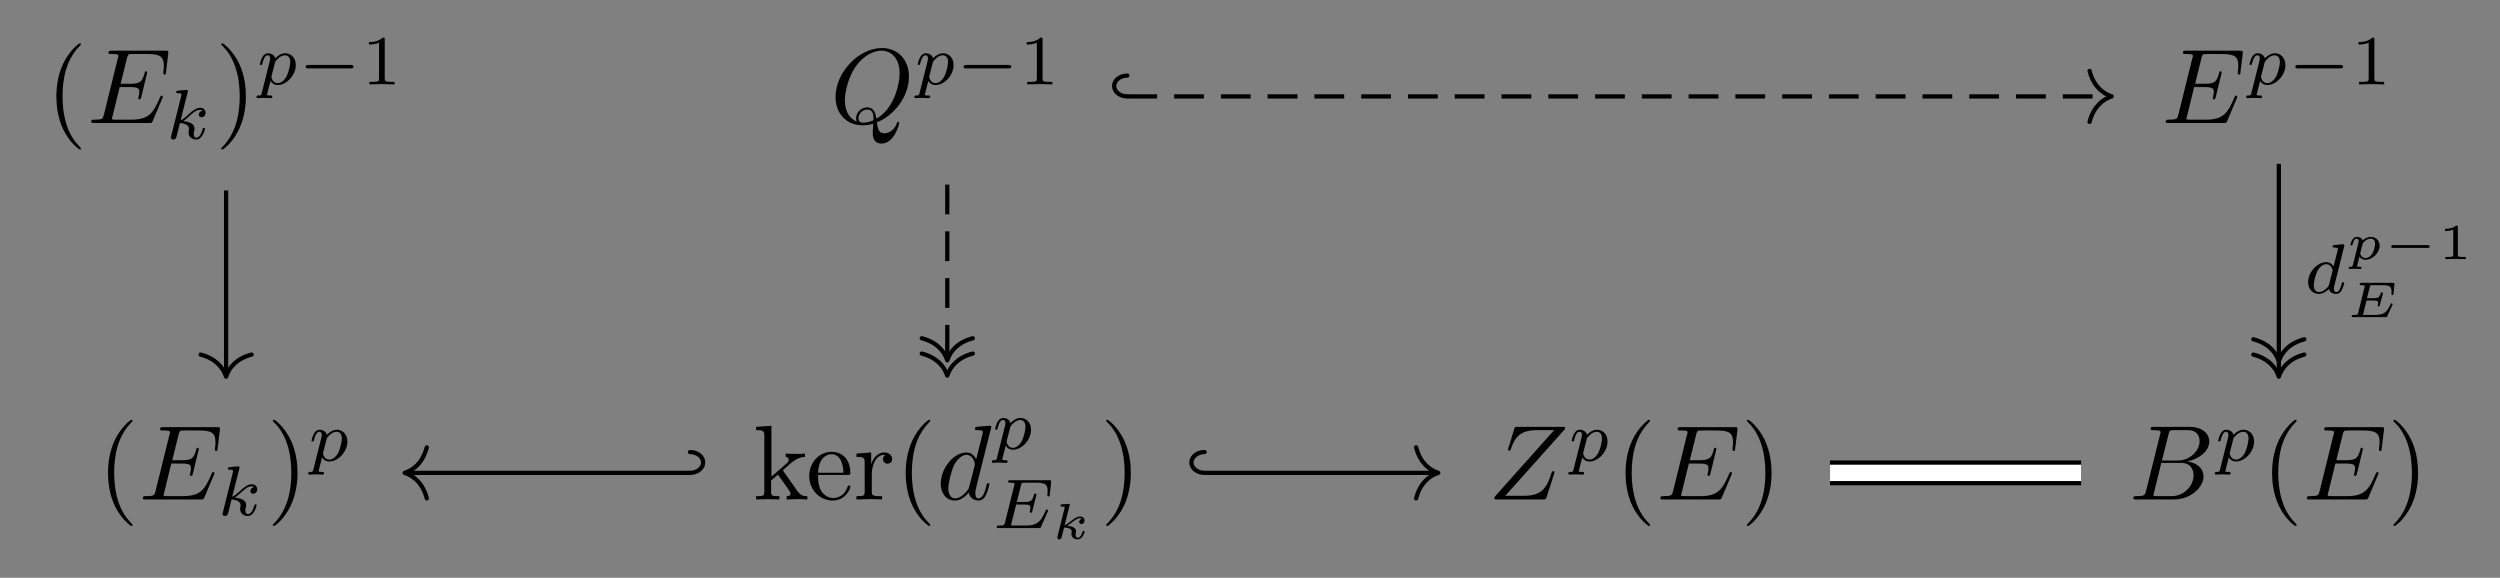 <?xml version="1.0" encoding="UTF-8"?>
<svg xmlns="http://www.w3.org/2000/svg" xmlns:xlink="http://www.w3.org/1999/xlink" width="246.935pt" height="57.062pt" viewBox="0 0 246.935 57.062" version="1.1">
<rect x="0" y="0" width="246.935" height="57.062" fill="#808080" stroke="none"/>
<defs>
<g>
<symbol overflow="visible" id="glyph0-0">
<path style="stroke:none;" d=""/>
</symbol>
<symbol overflow="visible" id="glyph0-1">
<path style="stroke:none;" d="M 3.469 2.516 C 3.469 2.484 3.469 2.469 3.297 2.281 C 1.984 0.969 1.656 -1.016 1.656 -2.625 C 1.656 -4.453 2.047 -6.281 3.344 -7.594 C 3.469 -7.719 3.469 -7.734 3.469 -7.766 C 3.469 -7.844 3.438 -7.875 3.375 -7.875 C 3.266 -7.875 2.328 -7.156 1.703 -5.828 C 1.172 -4.672 1.047 -3.5 1.047 -2.625 C 1.047 -1.812 1.156 -0.531 1.734 0.656 C 2.359 1.938 3.266 2.625 3.375 2.625 C 3.438 2.625 3.469 2.594 3.469 2.516 Z M 3.469 2.516 "/>
</symbol>
<symbol overflow="visible" id="glyph0-2">
<path style="stroke:none;" d="M 3.031 -2.625 C 3.031 -3.438 2.922 -4.719 2.344 -5.906 C 1.719 -7.188 0.812 -7.875 0.703 -7.875 C 0.641 -7.875 0.594 -7.828 0.594 -7.766 C 0.594 -7.734 0.594 -7.719 0.797 -7.531 C 1.828 -6.484 2.422 -4.812 2.422 -2.625 C 2.422 -0.828 2.031 1.016 0.734 2.344 C 0.594 2.469 0.594 2.484 0.594 2.516 C 0.594 2.578 0.641 2.625 0.703 2.625 C 0.812 2.625 1.75 1.906 2.375 0.578 C 2.906 -0.578 3.031 -1.75 3.031 -2.625 Z M 3.031 -2.625 "/>
</symbol>
<symbol overflow="visible" id="glyph0-3">
<path style="stroke:none;" d="M 1.109 -0.797 C 1.109 -0.328 1 -0.328 0.297 -0.328 L 0.297 0 C 0.641 -0.016 1.141 -0.031 1.438 -0.031 C 1.75 -0.031 2.172 -0.016 2.594 0 L 2.594 -0.328 C 1.891 -0.328 1.781 -0.328 1.781 -0.797 L 1.781 -1.875 L 2.453 -2.453 C 3.25 -1.344 3.703 -0.75 3.703 -0.562 C 3.703 -0.375 3.516 -0.328 3.312 -0.328 L 3.312 0 C 3.609 -0.016 4.234 -0.031 4.453 -0.031 C 4.75 -0.031 5.062 -0.016 5.359 0 L 5.359 -0.328 C 4.984 -0.328 4.75 -0.328 4.344 -0.875 L 3.016 -2.766 C 3 -2.781 2.953 -2.844 2.953 -2.875 C 2.953 -2.922 3.703 -3.547 3.797 -3.641 C 4.469 -4.172 4.906 -4.188 5.125 -4.203 L 5.125 -4.531 C 4.812 -4.5 4.688 -4.5 4.391 -4.5 C 4.016 -4.5 3.359 -4.516 3.219 -4.531 L 3.219 -4.203 C 3.406 -4.188 3.516 -4.078 3.516 -3.938 C 3.516 -3.734 3.375 -3.594 3.281 -3.531 L 1.812 -2.25 L 1.812 -7.281 L 0.297 -7.172 L 0.297 -6.844 C 1.031 -6.844 1.109 -6.766 1.109 -6.266 Z M 1.109 -0.797 "/>
</symbol>
<symbol overflow="visible" id="glyph0-4">
<path style="stroke:none;" d="M 1.172 -2.641 C 1.234 -4.203 2.125 -4.469 2.484 -4.469 C 3.562 -4.469 3.672 -3.062 3.672 -2.641 Z M 1.172 -2.422 L 4.094 -2.422 C 4.328 -2.422 4.359 -2.422 4.359 -2.641 C 4.359 -3.688 3.797 -4.703 2.484 -4.703 C 1.266 -4.703 0.297 -3.625 0.297 -2.312 C 0.297 -0.906 1.391 0.109 2.609 0.109 C 3.891 0.109 4.359 -1.047 4.359 -1.25 C 4.359 -1.359 4.281 -1.375 4.219 -1.375 C 4.125 -1.375 4.109 -1.312 4.078 -1.234 C 3.719 -0.141 2.766 -0.141 2.672 -0.141 C 2.141 -0.141 1.719 -0.469 1.484 -0.844 C 1.172 -1.359 1.172 -2.047 1.172 -2.422 Z M 1.172 -2.422 "/>
</symbol>
<symbol overflow="visible" id="glyph0-5">
<path style="stroke:none;" d="M 1.75 -3.484 L 1.75 -4.641 L 0.297 -4.531 L 0.297 -4.203 C 1.031 -4.203 1.109 -4.125 1.109 -3.609 L 1.109 -0.797 C 1.109 -0.328 1 -0.328 0.297 -0.328 L 0.297 0 C 0.703 -0.016 1.203 -0.031 1.484 -0.031 C 1.906 -0.031 2.406 -0.031 2.828 0 L 2.828 -0.328 L 2.609 -0.328 C 1.828 -0.328 1.812 -0.438 1.812 -0.812 L 1.812 -2.438 C 1.812 -3.469 2.25 -4.406 3.047 -4.406 C 3.125 -4.406 3.141 -4.406 3.156 -4.406 C 3.125 -4.391 2.922 -4.266 2.922 -3.984 C 2.922 -3.703 3.141 -3.531 3.375 -3.531 C 3.562 -3.531 3.828 -3.672 3.828 -4 C 3.828 -4.344 3.5 -4.641 3.047 -4.641 C 2.281 -4.641 1.906 -3.938 1.75 -3.484 Z M 1.75 -3.484 "/>
</symbol>
<symbol overflow="visible" id="glyph1-0">
<path style="stroke:none;" d=""/>
</symbol>
<symbol overflow="visible" id="glyph1-1">
<path style="stroke:none;" d="M 7.438 -2.453 C 7.453 -2.5 7.484 -2.578 7.484 -2.594 C 7.484 -2.609 7.484 -2.703 7.359 -2.703 C 7.266 -2.703 7.25 -2.641 7.219 -2.578 C 6.547 -1.031 6.156 -0.328 4.359 -0.328 L 2.828 -0.328 C 2.672 -0.328 2.656 -0.328 2.594 -0.344 C 2.484 -0.344 2.453 -0.359 2.453 -0.438 C 2.453 -0.469 2.453 -0.5 2.516 -0.688 L 3.219 -3.547 L 4.266 -3.547 C 5.156 -3.547 5.156 -3.328 5.156 -3.062 C 5.156 -3 5.156 -2.859 5.078 -2.547 C 5.062 -2.5 5.047 -2.469 5.047 -2.438 C 5.047 -2.391 5.094 -2.328 5.188 -2.328 C 5.266 -2.328 5.297 -2.375 5.344 -2.531 L 5.938 -4.984 C 5.938 -5.047 5.891 -5.109 5.812 -5.109 C 5.719 -5.109 5.703 -5.047 5.672 -4.906 C 5.453 -4.109 5.266 -3.875 4.297 -3.875 L 3.312 -3.875 L 3.938 -6.406 C 4.031 -6.766 4.047 -6.812 4.5 -6.812 L 5.984 -6.812 C 7.266 -6.812 7.578 -6.516 7.578 -5.656 C 7.578 -5.391 7.578 -5.375 7.531 -5.094 C 7.531 -5.031 7.531 -4.953 7.531 -4.906 C 7.531 -4.844 7.562 -4.781 7.656 -4.781 C 7.766 -4.781 7.781 -4.844 7.797 -5.047 L 8.016 -6.859 C 8.047 -7.141 7.984 -7.141 7.734 -7.141 L 2.422 -7.141 C 2.219 -7.141 2.109 -7.141 2.109 -6.938 C 2.109 -6.812 2.203 -6.812 2.406 -6.812 C 2.797 -6.812 3.094 -6.812 3.094 -6.625 C 3.094 -6.578 3.094 -6.562 3.031 -6.375 L 1.656 -0.812 C 1.547 -0.406 1.516 -0.328 0.688 -0.328 C 0.516 -0.328 0.406 -0.328 0.406 -0.125 C 0.406 0 0.5 0 0.688 0 L 6.141 0 C 6.391 0 6.391 -0.016 6.469 -0.172 Z M 7.438 -2.453 "/>
</symbol>
<symbol overflow="visible" id="glyph1-2">
<path style="stroke:none;" d="M 4.594 -0.062 C 6.219 -0.688 7.766 -2.547 7.766 -4.578 C 7.766 -6.266 6.656 -7.406 5.094 -7.406 C 2.828 -7.406 0.516 -5.016 0.516 -2.578 C 0.516 -0.828 1.688 0.234 3.203 0.234 C 3.469 0.234 3.828 0.188 4.234 0.078 C 4.188 0.719 4.188 0.75 4.188 0.875 C 4.188 1.219 4.188 2.031 5.062 2.031 C 6.312 2.031 6.812 0.109 6.812 0 C 6.812 -0.078 6.734 -0.109 6.703 -0.109 C 6.609 -0.109 6.594 -0.047 6.578 0.016 C 6.328 0.75 5.719 1.016 5.344 1.016 C 4.859 1.016 4.703 0.734 4.594 -0.062 Z M 2.609 -0.141 C 1.797 -0.469 1.438 -1.297 1.438 -2.234 C 1.438 -2.969 1.719 -4.453 2.516 -5.594 C 3.281 -6.656 4.266 -7.141 5.031 -7.141 C 6.078 -7.141 6.844 -6.328 6.844 -4.906 C 6.844 -3.859 6.312 -1.406 4.547 -0.422 C 4.5 -0.781 4.391 -1.547 3.625 -1.547 C 3.062 -1.547 2.547 -1.031 2.547 -0.484 C 2.547 -0.266 2.609 -0.156 2.609 -0.141 Z M 3.266 -0.031 C 3.125 -0.031 2.781 -0.031 2.781 -0.484 C 2.781 -0.906 3.188 -1.328 3.625 -1.328 C 4.062 -1.328 4.266 -1.078 4.266 -0.438 C 4.266 -0.266 4.25 -0.266 4.141 -0.219 C 3.875 -0.109 3.562 -0.031 3.266 -0.031 Z M 3.266 -0.031 "/>
</symbol>
<symbol overflow="visible" id="glyph1-3">
<path style="stroke:none;" d="M 5.422 -7.172 C 5.422 -7.188 5.422 -7.281 5.281 -7.281 C 5.125 -7.281 4.125 -7.188 3.953 -7.172 C 3.859 -7.156 3.797 -7.109 3.797 -6.969 C 3.797 -6.844 3.891 -6.844 4.047 -6.844 C 4.562 -6.844 4.578 -6.766 4.578 -6.672 L 4.547 -6.453 L 3.922 -3.969 C 3.734 -4.359 3.422 -4.641 2.953 -4.641 C 1.719 -4.641 0.422 -3.094 0.422 -1.562 C 0.422 -0.578 1 0.109 1.812 0.109 C 2.031 0.109 2.547 0.078 3.188 -0.672 C 3.266 -0.234 3.641 0.109 4.141 0.109 C 4.5 0.109 4.75 -0.125 4.906 -0.469 C 5.094 -0.844 5.234 -1.484 5.234 -1.5 C 5.234 -1.609 5.141 -1.609 5.109 -1.609 C 5 -1.609 4.984 -1.562 4.953 -1.422 C 4.781 -0.734 4.594 -0.109 4.156 -0.109 C 3.875 -0.109 3.844 -0.391 3.844 -0.594 C 3.844 -0.844 3.859 -0.922 3.906 -1.109 Z M 3.234 -1.25 C 3.188 -1.062 3.188 -1.047 3.031 -0.859 C 2.562 -0.281 2.125 -0.109 1.844 -0.109 C 1.312 -0.109 1.172 -0.688 1.172 -1.109 C 1.172 -1.625 1.5 -2.922 1.75 -3.406 C 2.062 -4.016 2.547 -4.406 2.969 -4.406 C 3.641 -4.406 3.797 -3.547 3.797 -3.484 C 3.797 -3.422 3.766 -3.359 3.766 -3.312 Z M 3.234 -1.25 "/>
</symbol>
<symbol overflow="visible" id="glyph1-4">
<path style="stroke:none;" d="M 7.562 -6.922 C 7.578 -6.969 7.594 -7.016 7.594 -7.078 C 7.594 -7.172 7.531 -7.172 7.328 -7.172 L 2.891 -7.172 C 2.641 -7.172 2.641 -7.156 2.578 -6.969 L 2 -5.078 C 1.969 -5.016 1.969 -4.953 1.969 -4.922 C 1.969 -4.906 1.969 -4.812 2.094 -4.812 C 2.188 -4.812 2.203 -4.875 2.219 -4.906 C 2.625 -6.156 3.172 -6.844 4.812 -6.844 L 6.516 -6.844 L 0.656 -0.281 C 0.656 -0.266 0.609 -0.125 0.609 -0.094 C 0.609 0 0.688 0 0.875 0 L 5.438 0 C 5.688 0 5.703 -0.016 5.766 -0.203 L 6.516 -2.531 C 6.516 -2.578 6.547 -2.641 6.547 -2.688 C 6.547 -2.734 6.516 -2.797 6.422 -2.797 C 6.328 -2.797 6.312 -2.766 6.234 -2.547 C 5.781 -1.109 5.266 -0.359 3.484 -0.359 L 1.688 -0.359 Z M 7.562 -6.922 "/>
</symbol>
<symbol overflow="visible" id="glyph1-5">
<path style="stroke:none;" d="M 1.688 -0.812 C 1.578 -0.406 1.547 -0.328 0.719 -0.328 C 0.547 -0.328 0.438 -0.328 0.438 -0.109 C 0.438 0 0.531 0 0.719 0 L 4.469 0 C 6.125 0 7.375 -1.234 7.375 -2.266 C 7.375 -3.031 6.766 -3.641 5.75 -3.75 C 6.828 -3.953 7.938 -4.719 7.938 -5.719 C 7.938 -6.5 7.25 -7.172 5.984 -7.172 L 2.453 -7.172 C 2.25 -7.172 2.156 -7.172 2.156 -6.969 C 2.156 -6.844 2.25 -6.844 2.453 -6.844 C 2.469 -6.844 2.672 -6.844 2.844 -6.828 C 3.031 -6.797 3.125 -6.797 3.125 -6.656 C 3.125 -6.609 3.125 -6.578 3.094 -6.453 Z M 3.266 -3.844 L 3.922 -6.453 C 4.016 -6.812 4.031 -6.844 4.484 -6.844 L 5.844 -6.844 C 6.766 -6.844 6.984 -6.219 6.984 -5.766 C 6.984 -4.844 6.078 -3.844 4.797 -3.844 Z M 2.797 -0.328 C 2.641 -0.328 2.625 -0.328 2.562 -0.344 C 2.453 -0.344 2.422 -0.359 2.422 -0.438 C 2.422 -0.469 2.422 -0.5 2.484 -0.688 L 3.203 -3.609 L 5.188 -3.609 C 6.188 -3.609 6.391 -2.828 6.391 -2.391 C 6.391 -1.344 5.453 -0.328 4.219 -0.328 Z M 2.797 -0.328 "/>
</symbol>
<symbol overflow="visible" id="glyph2-0">
<path style="stroke:none;" d=""/>
</symbol>
<symbol overflow="visible" id="glyph2-1">
<path style="stroke:none;" d="M 2.188 -4.625 C 2.188 -4.641 2.203 -4.734 2.203 -4.734 C 2.203 -4.781 2.188 -4.844 2.094 -4.844 C 1.953 -4.844 1.375 -4.781 1.203 -4.766 C 1.156 -4.766 1.047 -4.75 1.047 -4.609 C 1.047 -4.516 1.156 -4.516 1.234 -4.516 C 1.562 -4.516 1.562 -4.453 1.562 -4.406 C 1.562 -4.359 1.547 -4.312 1.547 -4.25 L 0.562 -0.312 C 0.516 -0.188 0.516 -0.172 0.516 -0.156 C 0.516 -0.047 0.609 0.062 0.766 0.062 C 0.953 0.062 1.031 -0.062 1.078 -0.219 C 1.094 -0.25 1.391 -1.484 1.422 -1.578 C 1.922 -1.531 2.312 -1.359 2.312 -1 C 2.312 -0.969 2.312 -0.938 2.297 -0.859 C 2.266 -0.766 2.266 -0.719 2.266 -0.641 C 2.266 -0.156 2.672 0.062 3.016 0.062 C 3.688 0.062 3.891 -0.984 3.891 -1 C 3.891 -1.094 3.812 -1.094 3.781 -1.094 C 3.688 -1.094 3.672 -1.047 3.641 -0.922 C 3.562 -0.625 3.375 -0.125 3.031 -0.125 C 2.844 -0.125 2.781 -0.297 2.781 -0.484 C 2.781 -0.609 2.781 -0.625 2.828 -0.797 C 2.844 -0.828 2.859 -0.938 2.859 -1.016 C 2.859 -1.641 2.031 -1.734 1.734 -1.75 C 1.938 -1.875 2.188 -2.109 2.312 -2.219 C 2.672 -2.547 3.016 -2.875 3.406 -2.875 C 3.484 -2.875 3.578 -2.859 3.641 -2.781 C 3.344 -2.734 3.281 -2.5 3.281 -2.391 C 3.281 -2.25 3.391 -2.141 3.547 -2.141 C 3.75 -2.141 3.953 -2.297 3.953 -2.578 C 3.953 -2.812 3.781 -3.078 3.422 -3.078 C 3.016 -3.078 2.656 -2.781 2.297 -2.453 C 2 -2.188 1.781 -1.969 1.484 -1.844 Z M 2.188 -4.625 "/>
</symbol>
<symbol overflow="visible" id="glyph2-2">
<path style="stroke:none;" d="M 0.516 0.844 C 0.469 1.047 0.453 1.094 0.188 1.094 C 0.094 1.094 0 1.094 0 1.25 C 0 1.328 0.062 1.359 0.094 1.359 C 0.266 1.359 0.5 1.328 0.688 1.328 C 0.922 1.328 1.188 1.359 1.422 1.359 C 1.484 1.359 1.562 1.328 1.562 1.203 C 1.562 1.094 1.469 1.094 1.375 1.094 C 1.219 1.094 1.031 1.094 1.031 1.016 C 1.031 0.984 1.094 0.797 1.109 0.703 C 1.203 0.328 1.297 -0.047 1.375 -0.344 C 1.453 -0.203 1.672 0.062 2.094 0.062 C 2.938 0.062 3.875 -0.875 3.875 -1.906 C 3.875 -2.719 3.312 -3.078 2.844 -3.078 C 2.406 -3.078 2.031 -2.781 1.844 -2.578 C 1.734 -2.984 1.344 -3.078 1.125 -3.078 C 0.859 -3.078 0.688 -2.891 0.578 -2.703 C 0.438 -2.469 0.328 -2.047 0.328 -2 C 0.328 -1.922 0.422 -1.922 0.453 -1.922 C 0.547 -1.922 0.547 -1.938 0.594 -2.125 C 0.703 -2.531 0.844 -2.875 1.109 -2.875 C 1.297 -2.875 1.344 -2.719 1.344 -2.531 C 1.344 -2.453 1.328 -2.375 1.312 -2.328 Z M 1.844 -2.234 C 2.25 -2.781 2.594 -2.875 2.812 -2.875 C 3.094 -2.875 3.328 -2.672 3.328 -2.203 C 3.328 -1.922 3.172 -1.203 2.969 -0.797 C 2.781 -0.453 2.453 -0.125 2.094 -0.125 C 1.594 -0.125 1.469 -0.656 1.469 -0.734 C 1.469 -0.766 1.484 -0.812 1.484 -0.844 Z M 1.844 -2.234 "/>
</symbol>
<symbol overflow="visible" id="glyph2-3">
<path style="stroke:none;" d="M 5.516 -1.609 C 5.562 -1.703 5.562 -1.734 5.562 -1.734 C 5.562 -1.781 5.531 -1.828 5.438 -1.828 C 5.422 -1.828 5.391 -1.828 5.359 -1.812 C 5.359 -1.797 5.344 -1.781 5.266 -1.609 C 4.812 -0.594 4.453 -0.25 3.312 -0.25 L 2.125 -0.25 C 1.922 -0.25 1.906 -0.266 1.906 -0.328 C 1.906 -0.328 1.906 -0.359 1.938 -0.469 L 2.406 -2.328 L 3.188 -2.328 C 3.734 -2.328 3.812 -2.25 3.812 -2.016 C 3.812 -1.938 3.797 -1.812 3.766 -1.703 C 3.75 -1.641 3.75 -1.625 3.75 -1.609 C 3.75 -1.609 3.75 -1.516 3.875 -1.516 C 3.969 -1.516 3.969 -1.547 4 -1.672 L 4.391 -3.203 C 4.406 -3.281 4.406 -3.297 4.406 -3.297 C 4.406 -3.375 4.344 -3.406 4.281 -3.406 C 4.188 -3.406 4.188 -3.359 4.141 -3.219 C 4 -2.672 3.797 -2.578 3.203 -2.578 L 2.469 -2.578 L 2.891 -4.25 C 2.938 -4.453 2.953 -4.484 3.234 -4.484 L 4.375 -4.484 C 5.297 -4.484 5.516 -4.297 5.516 -3.672 C 5.516 -3.484 5.484 -3.281 5.484 -3.25 C 5.484 -3.188 5.516 -3.125 5.609 -3.125 C 5.719 -3.125 5.719 -3.188 5.734 -3.312 L 5.859 -4.516 C 5.875 -4.734 5.828 -4.734 5.656 -4.734 L 1.828 -4.734 C 1.688 -4.734 1.609 -4.734 1.609 -4.578 C 1.609 -4.484 1.672 -4.484 1.828 -4.484 C 1.938 -4.484 1.969 -4.484 2.094 -4.469 C 2.234 -4.453 2.25 -4.438 2.25 -4.375 C 2.25 -4.328 2.234 -4.25 2.219 -4.219 L 1.312 -0.578 C 1.234 -0.297 1.234 -0.25 0.688 -0.25 C 0.562 -0.25 0.484 -0.25 0.484 -0.094 C 0.484 0 0.562 0 0.688 0 L 4.625 0 C 4.797 0 4.812 0 4.859 -0.125 Z M 5.516 -1.609 "/>
</symbol>
<symbol overflow="visible" id="glyph2-4">
<path style="stroke:none;" d="M 3.984 -4.625 C 3.984 -4.641 4 -4.734 4 -4.734 C 4 -4.781 3.984 -4.844 3.891 -4.844 C 3.75 -4.844 3.172 -4.781 3 -4.766 C 2.953 -4.766 2.844 -4.75 2.844 -4.609 C 2.844 -4.516 2.953 -4.516 3.031 -4.516 C 3.359 -4.516 3.359 -4.453 3.359 -4.406 C 3.359 -4.359 3.359 -4.312 3.344 -4.25 L 2.938 -2.656 C 2.797 -2.891 2.562 -3.078 2.219 -3.078 C 1.328 -3.078 0.422 -2.094 0.422 -1.094 C 0.422 -0.406 0.875 0.062 1.484 0.062 C 1.859 0.062 2.188 -0.141 2.469 -0.422 C 2.594 0 3 0.062 3.188 0.062 C 3.438 0.062 3.609 -0.078 3.734 -0.297 C 3.891 -0.578 3.984 -0.969 3.984 -1 C 3.984 -1.094 3.891 -1.094 3.875 -1.094 C 3.766 -1.094 3.766 -1.062 3.719 -0.875 C 3.625 -0.531 3.5 -0.125 3.203 -0.125 C 3.031 -0.125 2.969 -0.281 2.969 -0.469 C 2.969 -0.594 2.984 -0.656 3.016 -0.75 Z M 2.5 -0.875 C 2.453 -0.672 2.297 -0.531 2.141 -0.406 C 2.078 -0.344 1.797 -0.125 1.5 -0.125 C 1.234 -0.125 0.984 -0.312 0.984 -0.797 C 0.984 -1.172 1.188 -1.938 1.359 -2.219 C 1.672 -2.781 2.031 -2.875 2.219 -2.875 C 2.703 -2.875 2.844 -2.344 2.844 -2.266 C 2.844 -2.25 2.828 -2.188 2.828 -2.172 Z M 2.5 -0.875 "/>
</symbol>
<symbol overflow="visible" id="glyph3-0">
<path style="stroke:none;" d=""/>
</symbol>
<symbol overflow="visible" id="glyph3-1">
<path style="stroke:none;" d="M 5.188 -1.578 C 5.297 -1.578 5.469 -1.578 5.469 -1.734 C 5.469 -1.922 5.297 -1.922 5.188 -1.922 L 1.031 -1.922 C 0.922 -1.922 0.75 -1.922 0.75 -1.75 C 0.75 -1.578 0.906 -1.578 1.031 -1.578 Z M 5.188 -1.578 "/>
</symbol>
<symbol overflow="visible" id="glyph4-0">
<path style="stroke:none;" d=""/>
</symbol>
<symbol overflow="visible" id="glyph4-1">
<path style="stroke:none;" d="M 2.328 -4.438 C 2.328 -4.625 2.328 -4.625 2.125 -4.625 C 1.672 -4.188 1.047 -4.188 0.766 -4.188 L 0.766 -3.938 C 0.922 -3.938 1.391 -3.938 1.766 -4.125 L 1.766 -0.578 C 1.766 -0.344 1.766 -0.25 1.078 -0.25 L 0.812 -0.25 L 0.812 0 C 0.938 0 1.797 -0.031 2.047 -0.031 C 2.266 -0.031 3.141 0 3.297 0 L 3.297 -0.25 L 3.031 -0.25 C 2.328 -0.25 2.328 -0.344 2.328 -0.578 Z M 2.328 -4.438 "/>
</symbol>
<symbol overflow="visible" id="glyph5-0">
<path style="stroke:none;" d=""/>
</symbol>
<symbol overflow="visible" id="glyph5-1">
<path style="stroke:none;" d="M 1.828 -3.266 C 1.859 -3.344 1.859 -3.344 1.859 -3.375 C 1.859 -3.453 1.781 -3.453 1.703 -3.453 L 1.094 -3.406 C 1 -3.406 0.984 -3.406 0.969 -3.375 C 0.953 -3.359 0.938 -3.297 0.938 -3.266 C 0.938 -3.188 1.016 -3.188 1.078 -3.188 C 1.094 -3.188 1.172 -3.188 1.25 -3.172 C 1.344 -3.156 1.344 -3.141 1.344 -3.109 C 1.344 -3.094 1.344 -3.078 1.328 -2.984 L 0.641 -0.234 C 0.625 -0.172 0.625 -0.156 0.625 -0.125 C 0.625 -0.016 0.703 0.062 0.812 0.062 C 1 0.062 1.047 -0.125 1.062 -0.203 L 1.297 -1.109 C 1.422 -1.109 2.047 -1.078 2.047 -0.719 C 2.047 -0.688 2.047 -0.672 2.031 -0.609 C 2.016 -0.531 2.016 -0.516 2.016 -0.484 C 2.016 -0.125 2.328 0.062 2.625 0.062 C 3.125 0.062 3.328 -0.656 3.328 -0.719 C 3.328 -0.781 3.25 -0.781 3.219 -0.781 C 3.141 -0.781 3.125 -0.766 3.109 -0.672 C 3.062 -0.5 2.906 -0.109 2.641 -0.109 C 2.453 -0.109 2.438 -0.297 2.438 -0.406 C 2.438 -0.406 2.438 -0.484 2.453 -0.562 C 2.469 -0.641 2.484 -0.703 2.484 -0.734 C 2.484 -1.172 1.922 -1.25 1.594 -1.281 C 1.734 -1.359 1.953 -1.531 2.031 -1.594 C 2.312 -1.812 2.594 -2.031 2.875 -2.031 C 2.984 -2.031 3.016 -2 3.047 -1.969 C 3.047 -1.969 3.016 -1.953 3 -1.953 C 2.781 -1.875 2.781 -1.672 2.781 -1.656 C 2.781 -1.578 2.844 -1.453 3 -1.453 C 3.094 -1.453 3.312 -1.531 3.312 -1.812 C 3.312 -2.047 3.125 -2.203 2.875 -2.203 C 2.547 -2.203 2.25 -1.969 1.891 -1.688 C 1.719 -1.547 1.547 -1.422 1.344 -1.328 Z M 1.828 -3.266 "/>
</symbol>
<symbol overflow="visible" id="glyph5-2">
<path style="stroke:none;" d="M 0.703 0.578 C 0.656 0.719 0.656 0.75 0.438 0.75 C 0.359 0.75 0.281 0.75 0.281 0.875 C 0.281 0.938 0.312 0.969 0.359 0.969 C 0.422 0.969 0.516 0.953 0.594 0.953 C 0.672 0.953 0.766 0.953 0.844 0.953 C 0.953 0.953 1.047 0.953 1.141 0.953 C 1.219 0.953 1.328 0.969 1.422 0.969 C 1.484 0.969 1.547 0.938 1.547 0.828 C 1.547 0.75 1.453 0.75 1.391 0.75 C 1.219 0.75 1.109 0.75 1.109 0.688 C 1.109 0.656 1.188 0.344 1.344 -0.25 C 1.469 -0.078 1.672 0.062 1.938 0.062 C 2.641 0.062 3.344 -0.641 3.344 -1.328 C 3.344 -1.828 2.969 -2.203 2.469 -2.203 C 2.078 -2.203 1.781 -1.953 1.672 -1.859 C 1.578 -2.125 1.281 -2.203 1.094 -2.203 C 0.922 -2.203 0.766 -2.125 0.641 -1.922 C 0.516 -1.719 0.453 -1.453 0.453 -1.438 C 0.453 -1.359 0.531 -1.359 0.562 -1.359 C 0.641 -1.359 0.656 -1.391 0.672 -1.469 C 0.734 -1.672 0.828 -2.031 1.062 -2.031 C 1.234 -2.031 1.266 -1.875 1.266 -1.766 C 1.266 -1.703 1.266 -1.688 1.25 -1.641 Z M 1.656 -1.484 C 1.672 -1.562 1.672 -1.578 1.766 -1.672 C 1.953 -1.891 2.219 -2.031 2.453 -2.031 C 2.656 -2.031 2.891 -1.906 2.891 -1.531 C 2.891 -1.312 2.781 -0.828 2.641 -0.594 C 2.422 -0.219 2.125 -0.109 1.938 -0.109 C 1.531 -0.109 1.422 -0.516 1.422 -0.562 C 1.422 -0.578 1.438 -0.609 1.438 -0.641 Z M 1.656 -1.484 "/>
</symbol>
<symbol overflow="visible" id="glyph5-3">
<path style="stroke:none;" d="M 4.594 -1.188 C 4.609 -1.203 4.625 -1.25 4.625 -1.266 C 4.625 -1.297 4.609 -1.359 4.531 -1.359 C 4.453 -1.359 4.453 -1.344 4.391 -1.219 C 4.031 -0.453 3.75 -0.219 2.859 -0.219 L 1.859 -0.219 C 1.812 -0.219 1.75 -0.219 1.703 -0.234 C 1.703 -0.281 1.703 -0.281 1.719 -0.328 L 2.047 -1.641 L 2.688 -1.641 C 3.172 -1.641 3.188 -1.562 3.188 -1.406 C 3.188 -1.359 3.188 -1.312 3.156 -1.188 C 3.156 -1.172 3.156 -1.156 3.156 -1.141 C 3.156 -1.141 3.156 -1.062 3.25 -1.062 C 3.328 -1.062 3.344 -1.094 3.359 -1.172 L 3.656 -2.297 C 3.656 -2.312 3.656 -2.344 3.656 -2.375 C 3.656 -2.391 3.641 -2.453 3.562 -2.453 C 3.469 -2.453 3.469 -2.422 3.438 -2.344 C 3.328 -1.938 3.172 -1.875 2.703 -1.875 L 2.094 -1.875 L 2.375 -3 C 2.422 -3.156 2.422 -3.156 2.625 -3.156 L 3.594 -3.156 C 4.312 -3.156 4.516 -3.047 4.516 -2.516 C 4.516 -2.453 4.5 -2.359 4.5 -2.281 C 4.5 -2.219 4.547 -2.188 4.609 -2.188 C 4.703 -2.188 4.703 -2.234 4.719 -2.328 L 4.797 -3.219 L 4.812 -3.297 C 4.812 -3.391 4.734 -3.391 4.641 -3.391 L 1.547 -3.391 C 1.453 -3.391 1.375 -3.391 1.375 -3.25 C 1.375 -3.156 1.438 -3.156 1.562 -3.156 C 1.609 -3.156 1.781 -3.156 1.875 -3.125 C 1.875 -3.078 1.875 -3.062 1.859 -3 L 1.219 -0.406 C 1.172 -0.266 1.172 -0.219 0.781 -0.219 C 0.656 -0.219 0.578 -0.219 0.578 -0.078 C 0.578 0 0.656 0 0.75 0 L 3.922 0 C 4.047 0 4.047 0 4.094 -0.094 Z M 4.594 -1.188 "/>
</symbol>
<symbol overflow="visible" id="glyph6-0">
<path style="stroke:none;" d=""/>
</symbol>
<symbol overflow="visible" id="glyph6-1">
<path style="stroke:none;" d="M 4.391 -1.109 C 4.469 -1.109 4.594 -1.109 4.594 -1.25 C 4.594 -1.391 4.469 -1.391 4.391 -1.391 L 1.016 -1.391 C 0.938 -1.391 0.797 -1.391 0.797 -1.25 C 0.797 -1.109 0.938 -1.109 1.016 -1.109 Z M 4.391 -1.109 "/>
</symbol>
<symbol overflow="visible" id="glyph7-0">
<path style="stroke:none;" d=""/>
</symbol>
<symbol overflow="visible" id="glyph7-1">
<path style="stroke:none;" d="M 1.984 -3.172 C 1.984 -3.312 1.969 -3.312 1.797 -3.312 C 1.453 -3 0.891 -3 0.797 -3 L 0.719 -3 L 0.719 -2.781 L 0.797 -2.781 C 0.906 -2.781 1.234 -2.797 1.531 -2.922 L 1.531 -0.422 C 1.531 -0.281 1.531 -0.219 1 -0.219 L 0.75 -0.219 L 0.75 0 C 1.016 -0.016 1.469 -0.016 1.75 -0.016 C 2.047 -0.016 2.484 -0.016 2.766 0 L 2.766 -0.219 L 2.516 -0.219 C 1.984 -0.219 1.984 -0.281 1.984 -0.422 Z M 1.984 -3.172 "/>
</symbol>
</g>
</defs>
<g id="surface1">
<g style="fill:rgb(0%,0%,0%);fill-opacity:1;">
  <use xlink:href="#glyph0-1" x="4.521" y="12.148"/>
</g>
<g style="fill:rgb(0%,0%,0%);fill-opacity:1;">
  <use xlink:href="#glyph1-1" x="8.604" y="12.148"/>
</g>
<g style="fill:rgb(0%,0%,0%);fill-opacity:1;">
  <use xlink:href="#glyph2-1" x="16.355" y="13.723"/>
</g>
<g style="fill:rgb(0%,0%,0%);fill-opacity:1;">
  <use xlink:href="#glyph0-2" x="21.257" y="12.148"/>
</g>
<g style="fill:rgb(0%,0%,0%);fill-opacity:1;">
  <use xlink:href="#glyph2-2" x="25.34" y="8.337"/>
</g>
<g style="fill:rgb(0%,0%,0%);fill-opacity:1;">
  <use xlink:href="#glyph3-1" x="29.447" y="8.337"/>
</g>
<g style="fill:rgb(0%,0%,0%);fill-opacity:1;">
  <use xlink:href="#glyph4-1" x="35.674" y="8.337"/>
</g>
<g style="fill:rgb(0%,0%,0%);fill-opacity:1;">
  <use xlink:href="#glyph1-2" x="82.015" y="12.148"/>
</g>
<g style="fill:rgb(0%,0%,0%);fill-opacity:1;">
  <use xlink:href="#glyph2-2" x="90.315" y="8.337"/>
</g>
<g style="fill:rgb(0%,0%,0%);fill-opacity:1;">
  <use xlink:href="#glyph3-1" x="94.422" y="8.337"/>
</g>
<g style="fill:rgb(0%,0%,0%);fill-opacity:1;">
  <use xlink:href="#glyph4-1" x="100.649" y="8.337"/>
</g>
<g style="fill:rgb(0%,0%,0%);fill-opacity:1;">
  <use xlink:href="#glyph1-1" x="213.508" y="12.148"/>
</g>
<g style="fill:rgb(0%,0%,0%);fill-opacity:1;">
  <use xlink:href="#glyph2-2" x="221.864" y="8.337"/>
</g>
<g style="fill:rgb(0%,0%,0%);fill-opacity:1;">
  <use xlink:href="#glyph3-1" x="225.971" y="8.337"/>
</g>
<g style="fill:rgb(0%,0%,0%);fill-opacity:1;">
  <use xlink:href="#glyph4-1" x="232.198" y="8.337"/>
</g>
<g style="fill:rgb(0%,0%,0%);fill-opacity:1;">
  <use xlink:href="#glyph0-1" x="9.62" y="49.333"/>
</g>
<g style="fill:rgb(0%,0%,0%);fill-opacity:1;">
  <use xlink:href="#glyph1-1" x="13.703" y="49.333"/>
</g>
<g style="fill:rgb(0%,0%,0%);fill-opacity:1;">
  <use xlink:href="#glyph2-1" x="21.454" y="50.908"/>
</g>
<g style="fill:rgb(0%,0%,0%);fill-opacity:1;">
  <use xlink:href="#glyph0-2" x="26.356" y="49.333"/>
</g>
<g style="fill:rgb(0%,0%,0%);fill-opacity:1;">
  <use xlink:href="#glyph2-2" x="30.439" y="45.523"/>
</g>
<g style="fill:rgb(0%,0%,0%);fill-opacity:1;">
  <use xlink:href="#glyph0-3" x="74.385" y="49.333"/>
</g>
<g style="fill:rgb(0%,0%,0%);fill-opacity:1;">
  <use xlink:href="#glyph0-4" x="79.633" y="49.333"/>
  <use xlink:href="#glyph0-5" x="84.299" y="49.333"/>
  <use xlink:href="#glyph0-1" x="88.412" y="49.333"/>
</g>
<g style="fill:rgb(0%,0%,0%);fill-opacity:1;">
  <use xlink:href="#glyph1-3" x="92.497" y="49.333"/>
</g>
<g style="fill:rgb(0%,0%,0%);fill-opacity:1;">
  <use xlink:href="#glyph2-2" x="97.963" y="44.361"/>
</g>
<g style="fill:rgb(0%,0%,0%);fill-opacity:1;">
  <use xlink:href="#glyph2-3" x="97.963" y="52.162"/>
</g>
<g style="fill:rgb(0%,0%,0%);fill-opacity:1;">
  <use xlink:href="#glyph5-1" x="103.811" y="53.219"/>
</g>
<g style="fill:rgb(0%,0%,0%);fill-opacity:1;">
  <use xlink:href="#glyph0-2" x="108.665" y="49.333"/>
</g>
<g style="fill:rgb(0%,0%,0%);fill-opacity:1;">
  <use xlink:href="#glyph1-4" x="146.99" y="49.333"/>
</g>
<g style="fill:rgb(0%,0%,0%);fill-opacity:1;">
  <use xlink:href="#glyph2-2" x="154.909" y="45.523"/>
</g>
<g style="fill:rgb(0%,0%,0%);fill-opacity:1;">
  <use xlink:href="#glyph0-1" x="159.514" y="49.333"/>
</g>
<g style="fill:rgb(0%,0%,0%);fill-opacity:1;">
  <use xlink:href="#glyph1-1" x="163.597" y="49.333"/>
</g>
<g style="fill:rgb(0%,0%,0%);fill-opacity:1;">
  <use xlink:href="#glyph0-2" x="171.953" y="49.333"/>
</g>
<g style="fill:rgb(0%,0%,0%);fill-opacity:1;">
  <use xlink:href="#glyph1-5" x="210.278" y="49.333"/>
</g>
<g style="fill:rgb(0%,0%,0%);fill-opacity:1;">
  <use xlink:href="#glyph2-2" x="218.769" y="45.523"/>
</g>
<g style="fill:rgb(0%,0%,0%);fill-opacity:1;">
  <use xlink:href="#glyph0-1" x="223.374" y="49.333"/>
</g>
<g style="fill:rgb(0%,0%,0%);fill-opacity:1;">
  <use xlink:href="#glyph1-1" x="227.458" y="49.333"/>
</g>
<g style="fill:rgb(0%,0%,0%);fill-opacity:1;">
  <use xlink:href="#glyph0-2" x="235.814" y="49.333"/>
</g>
<path style="fill:none;stroke-width:0.42;stroke-linecap:butt;stroke-linejoin:miter;stroke:rgb(0%,0%,0%);stroke-opacity:1;stroke-miterlimit:10;" d="M -99.877 9.719 L -99.877 -8.465 " transform="matrix(1,0,0,-1,122.209,28.531)"/>
<path style="fill:none;stroke-width:0.42;stroke-linecap:round;stroke-linejoin:round;stroke:rgb(0%,0%,0%);stroke-opacity:1;stroke-miterlimit:10;" d="M -2.183 2.521 C -1.785 1.009 -0.894 0.294 0.001 0.001 C -0.894 -0.296 -1.785 -1.007 -2.183 -2.518 " transform="matrix(0,1,1,0,22.331,37.206)"/>
<path style="fill:none;stroke-width:0.42;stroke-linecap:butt;stroke-linejoin:miter;stroke:rgb(0%,0%,0%);stroke-opacity:1;stroke-dasharray:2.94,1.68;stroke-miterlimit:10;" d="M -10.857 19.008 L 86.158 19.008 " transform="matrix(1,0,0,-1,122.209,28.531)"/>
<path style="fill:none;stroke-width:0.42;stroke-linecap:round;stroke-linejoin:miter;stroke:rgb(0%,0%,0%);stroke-opacity:1;stroke-miterlimit:10;" d="M -0.001 2.057 C 0.717 2.057 1.303 1.596 1.303 1.03 C 1.303 0.46 0.717 -0.001 -0.001 -0.001 " transform="matrix(-1,0,0,-1,111.35,9.522)"/>
<path style="fill:none;stroke-width:0.42;stroke-linecap:round;stroke-linejoin:round;stroke:rgb(0%,0%,0%);stroke-opacity:1;stroke-miterlimit:10;" d="M -2.185 2.518 C -1.786 1.007 -0.895 0.296 -0.001 -0.001 C -0.895 -0.294 -1.786 -1.009 -2.185 -2.521 " transform="matrix(1,0,0,-1,208.579,9.522)"/>
<path style="fill:none;stroke-width:0.42;stroke-linecap:butt;stroke-linejoin:miter;stroke:rgb(0%,0%,0%);stroke-opacity:1;stroke-dasharray:2.94,1.68;stroke-miterlimit:10;" d="M -28.643 10.301 L -28.643 -8.364 " transform="matrix(1,0,0,-1,122.209,28.531)"/>
<path style="fill:none;stroke-width:0.42;stroke-linecap:round;stroke-linejoin:round;stroke:rgb(0%,0%,0%);stroke-opacity:1;stroke-miterlimit:10;" d="M -2.184 2.52 C -1.786 1.008 -0.895 0.293 -0 0 C -0.895 -0.293 -1.786 -1.008 -2.184 -2.519 " transform="matrix(0,1,1,0,93.566,35.594)"/>
<path style="fill:none;stroke-width:0.42;stroke-linecap:round;stroke-linejoin:round;stroke:rgb(0%,0%,0%);stroke-opacity:1;stroke-miterlimit:10;" d="M -2.184 2.52 C -1.786 1.008 -0.895 0.293 -0.001 0 C -0.895 -0.293 -1.786 -1.008 -2.184 -2.519 " transform="matrix(0,1,1,0,93.566,37.106)"/>
<path style="fill:none;stroke-width:0.42;stroke-linecap:butt;stroke-linejoin:miter;stroke:rgb(0%,0%,0%);stroke-opacity:1;stroke-miterlimit:10;" d="M 102.881 12.344 L 102.881 -8.465 " transform="matrix(1,0,0,-1,122.209,28.531)"/>
<path style="fill:none;stroke-width:0.42;stroke-linecap:round;stroke-linejoin:round;stroke:rgb(0%,0%,0%);stroke-opacity:1;stroke-miterlimit:10;" d="M -2.183 2.52 C -1.784 1.009 -0.898 0.294 0.001 0.001 C -0.898 -0.292 -1.784 -1.007 -2.183 -2.519 " transform="matrix(0,1,1,0,225.089,35.694)"/>
<path style="fill:none;stroke-width:0.42;stroke-linecap:round;stroke-linejoin:round;stroke:rgb(0%,0%,0%);stroke-opacity:1;stroke-miterlimit:10;" d="M -2.183 2.52 C -1.785 1.009 -0.894 0.294 0.001 0.001 C -0.894 -0.292 -1.785 -1.007 -2.183 -2.519 " transform="matrix(0,1,1,0,225.089,37.206)"/>
<g style="fill:rgb(0%,0%,0%);fill-opacity:1;">
  <use xlink:href="#glyph2-4" x="227.558" y="28.97"/>
</g>
<g style="fill:rgb(0%,0%,0%);fill-opacity:1;">
  <use xlink:href="#glyph5-2" x="231.705" y="25.6"/>
</g>
<g style="fill:rgb(0%,0%,0%);fill-opacity:1;">
  <use xlink:href="#glyph6-1" x="235.39" y="25.6"/>
</g>
<g style="fill:rgb(0%,0%,0%);fill-opacity:1;">
  <use xlink:href="#glyph7-1" x="240.787" y="25.6"/>
</g>
<g style="fill:rgb(0%,0%,0%);fill-opacity:1;">
  <use xlink:href="#glyph5-3" x="231.705" y="31.327"/>
</g>
<path style="fill:none;stroke-width:0.42;stroke-linecap:butt;stroke-linejoin:miter;stroke:rgb(0%,0%,0%);stroke-opacity:1;stroke-miterlimit:10;" d="M -54.057 -18.176 L -82.025 -18.176 " transform="matrix(1,0,0,-1,122.209,28.531)"/>
<path style="fill:none;stroke-width:0.42;stroke-linecap:round;stroke-linejoin:miter;stroke:rgb(0%,0%,0%);stroke-opacity:1;stroke-miterlimit:10;" d="M 0 2.056 C 0.719 2.056 1.301 1.599 1.301 1.029 C 1.301 0.462 0.719 0.001 0 0.001 " transform="matrix(1,0,0,-1,68.152,46.708)"/>
<path style="fill:none;stroke-width:0.42;stroke-linecap:round;stroke-linejoin:round;stroke:rgb(0%,0%,0%);stroke-opacity:1;stroke-miterlimit:10;" d="M -2.183 2.518 C -1.784 1.006 -0.894 0.295 0.001 -0.001 C -0.894 -0.294 -1.784 -1.009 -2.183 -2.521 " transform="matrix(-1,0,0,1,39.973,46.708)"/>
<path style="fill:none;stroke-width:0.42;stroke-linecap:butt;stroke-linejoin:miter;stroke:rgb(0%,0%,0%);stroke-opacity:1;stroke-miterlimit:10;" d="M -3.229 -18.176 L 19.643 -18.176 " transform="matrix(1,0,0,-1,122.209,28.531)"/>
<path style="fill:none;stroke-width:0.42;stroke-linecap:round;stroke-linejoin:miter;stroke:rgb(0%,0%,0%);stroke-opacity:1;stroke-miterlimit:10;" d="M -0 2.056 C 0.718 2.056 1.3 1.599 1.3 1.029 C 1.3 0.462 0.718 0.001 -0 0.001 " transform="matrix(-1,0,0,-1,118.98,46.708)"/>
<path style="fill:none;stroke-width:0.42;stroke-linecap:round;stroke-linejoin:round;stroke:rgb(0%,0%,0%);stroke-opacity:1;stroke-miterlimit:10;" d="M -2.185 2.521 C -1.787 1.009 -0.896 0.294 -0.001 0.001 C -0.896 -0.295 -1.787 -1.006 -2.185 -2.518 " transform="matrix(1,0,0,-1,142.06,46.708)"/>
<path style="fill:none;stroke-width:2.454;stroke-linecap:butt;stroke-linejoin:miter;stroke:rgb(0%,0%,0%);stroke-opacity:1;stroke-miterlimit:10;" d="M 58.549 -18.176 L 83.35 -18.176 " transform="matrix(1,0,0,-1,122.209,28.531)"/>
<path style="fill:none;stroke-width:1.614;stroke-linecap:butt;stroke-linejoin:miter;stroke:rgb(100%,100%,100%);stroke-opacity:1;stroke-miterlimit:10;" d="M 58.549 -18.176 L 83.35 -18.176 " transform="matrix(1,0,0,-1,122.209,28.531)"/>
</g>
</svg>
